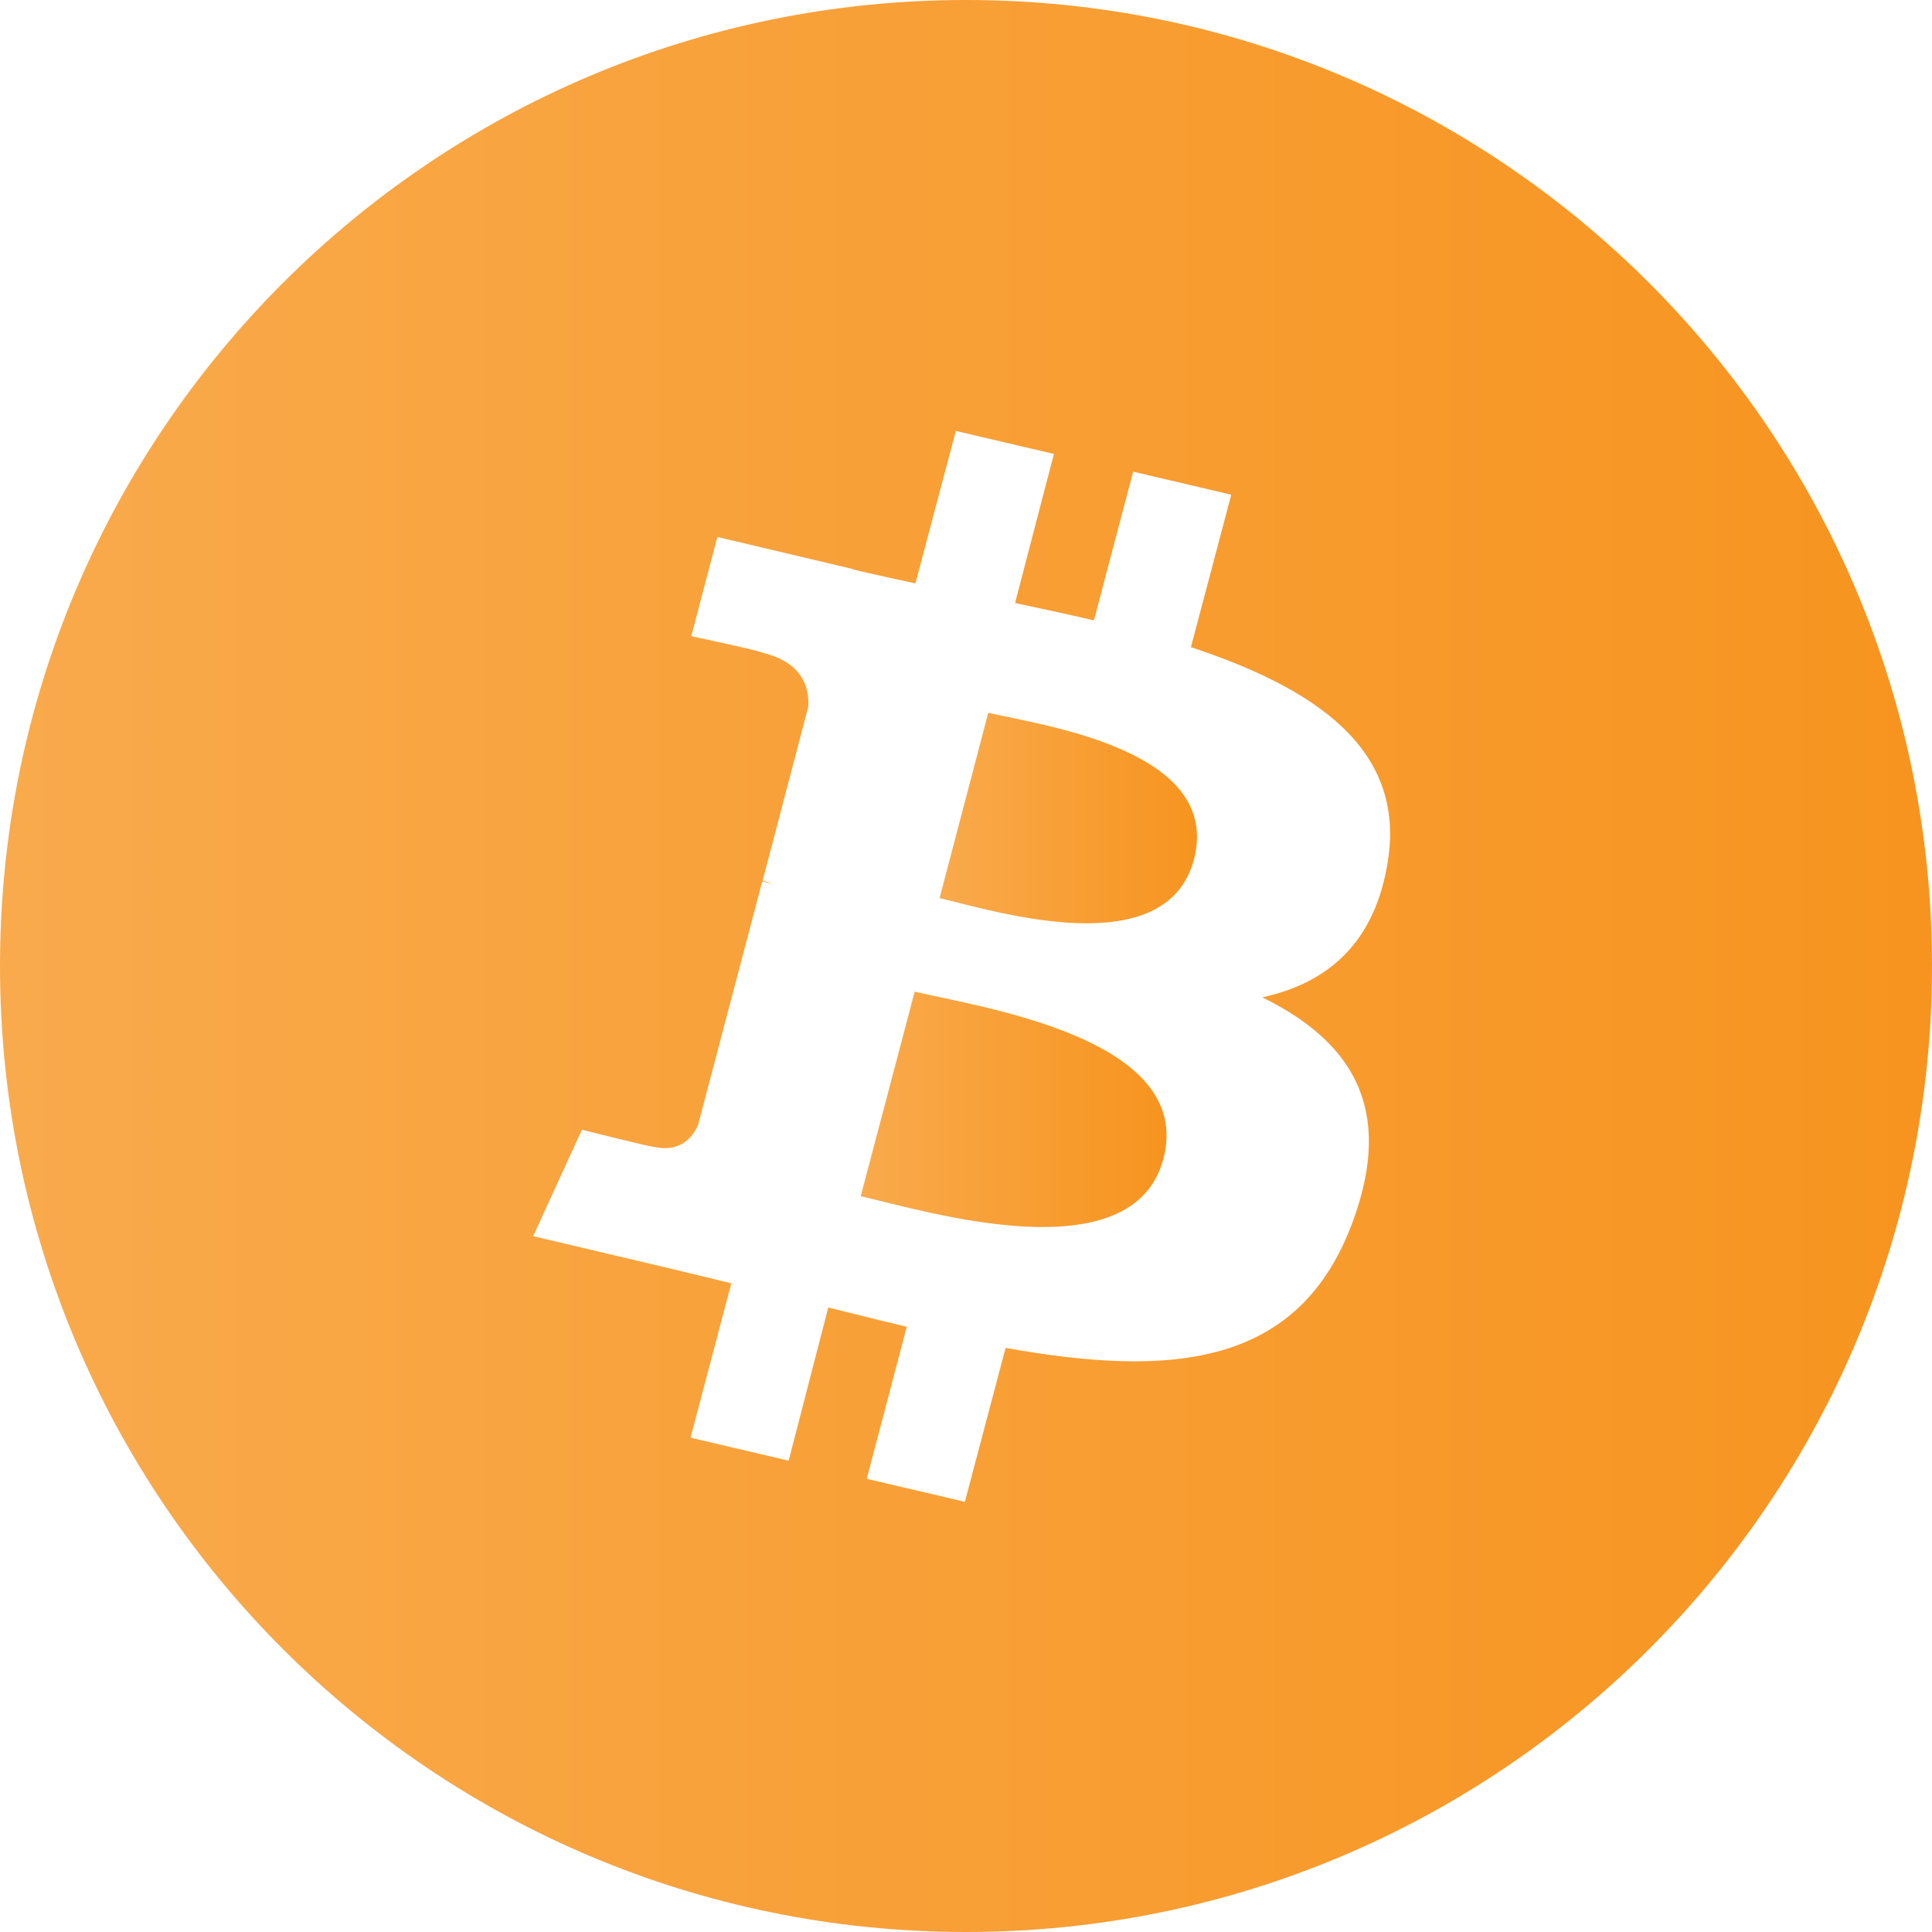<?xml version="1.0" encoding="utf-8"?>
<!-- Generator: Adobe Illustrator 21.0.0, SVG Export Plug-In . SVG Version: 6.00 Build 0)  -->
<svg version="1.1" id="Layer_1" xmlns="http://www.w3.org/2000/svg" xmlns:xlink="http://www.w3.org/1999/xlink" x="0px" y="0px"
	 viewBox="0 0 512 512" style="enable-background:new 0 0 512 512;" xml:space="preserve">
<style type="text/css">
	.st0{fill:url(#SVGID_1_);}
	.st1{fill:url(#SVGID_2_);}
	.st2{fill:url(#SVGID_3_);}
</style>
<g>
	<linearGradient id="SVGID_1_" gradientUnits="userSpaceOnUse" x1="228.126" y1="294.004" x2="309.125" y2="294.004">
		<stop  offset="0" style="stop-color:#F9AA4C"/>
		<stop  offset="1" style="stop-color:#F7941F"/>
	</linearGradient>
	<path class="st0" d="M242.4,262.8L228.1,317c17.7,4.1,72.1,20.7,80.2-9.9C316.7,275.2,260.1,267,242.4,262.8z"/>
	<linearGradient id="SVGID_2_" gradientUnits="userSpaceOnUse" x1="248.968" y1="216.781" x2="317.164" y2="216.781">
		<stop  offset="0" style="stop-color:#F9AA4C"/>
		<stop  offset="1" style="stop-color:#F7941F"/>
	</linearGradient>
	<path class="st1" d="M261.9,188.9L249,238c14.7,3.5,60,17.6,67.4-10.2C324,198.8,276.6,192.3,261.9,188.9z"/>
	<linearGradient id="SVGID_3_" gradientUnits="userSpaceOnUse" x1="0" y1="256" x2="512" y2="256">
		<stop  offset="0" style="stop-color:#F9AA4C"/>
		<stop  offset="1" style="stop-color:#F7941F"/>
	</linearGradient>
	<path class="st2" d="M256,0C114.6,0,0,114.6,0,256s114.6,256,256,256s256-114.6,256-256S397.4,0,256,0z M367.8,228.2
		c-3.4,21.9-16.2,32.4-33.3,36.1c23.4,11.5,35.3,29.1,23.9,59.7c-14.1,38-47.5,41.2-91.9,33.2l-10.8,40.8l-26-6.1l10.6-40.3
		c-6.8-1.6-13.6-3.3-20.8-5.1L209,387.1l-26-6.1l10.8-40.9c-6.1-1.5-12.3-3-18.6-4.5l-33.9-8l12.9-28.2c0,0,19.2,4.8,18.9,4.5
		c7.4,1.7,10.6-2.8,11.9-5.8l17-64.5c1,0.2,1.9,0.4,2.8,0.6c-1-0.4-2-0.6-2.7-0.8l12.1-46.1c0.3-5.2-1.6-11.8-12.1-14.3
		c0.4-0.3-18.9-4.4-18.9-4.4l6.9-26.3l35.9,8.5l0,0.1c5.4,1.3,11,2.5,16.6,3.7l10.7-40.4l26,6.1L269,159.8c7,1.5,14,3,20.9,4.6
		l10.4-39.4l26,6.1l-10.7,40.4C348.5,182.4,372.5,198.4,367.8,228.2z"/>
</g>
</svg>
